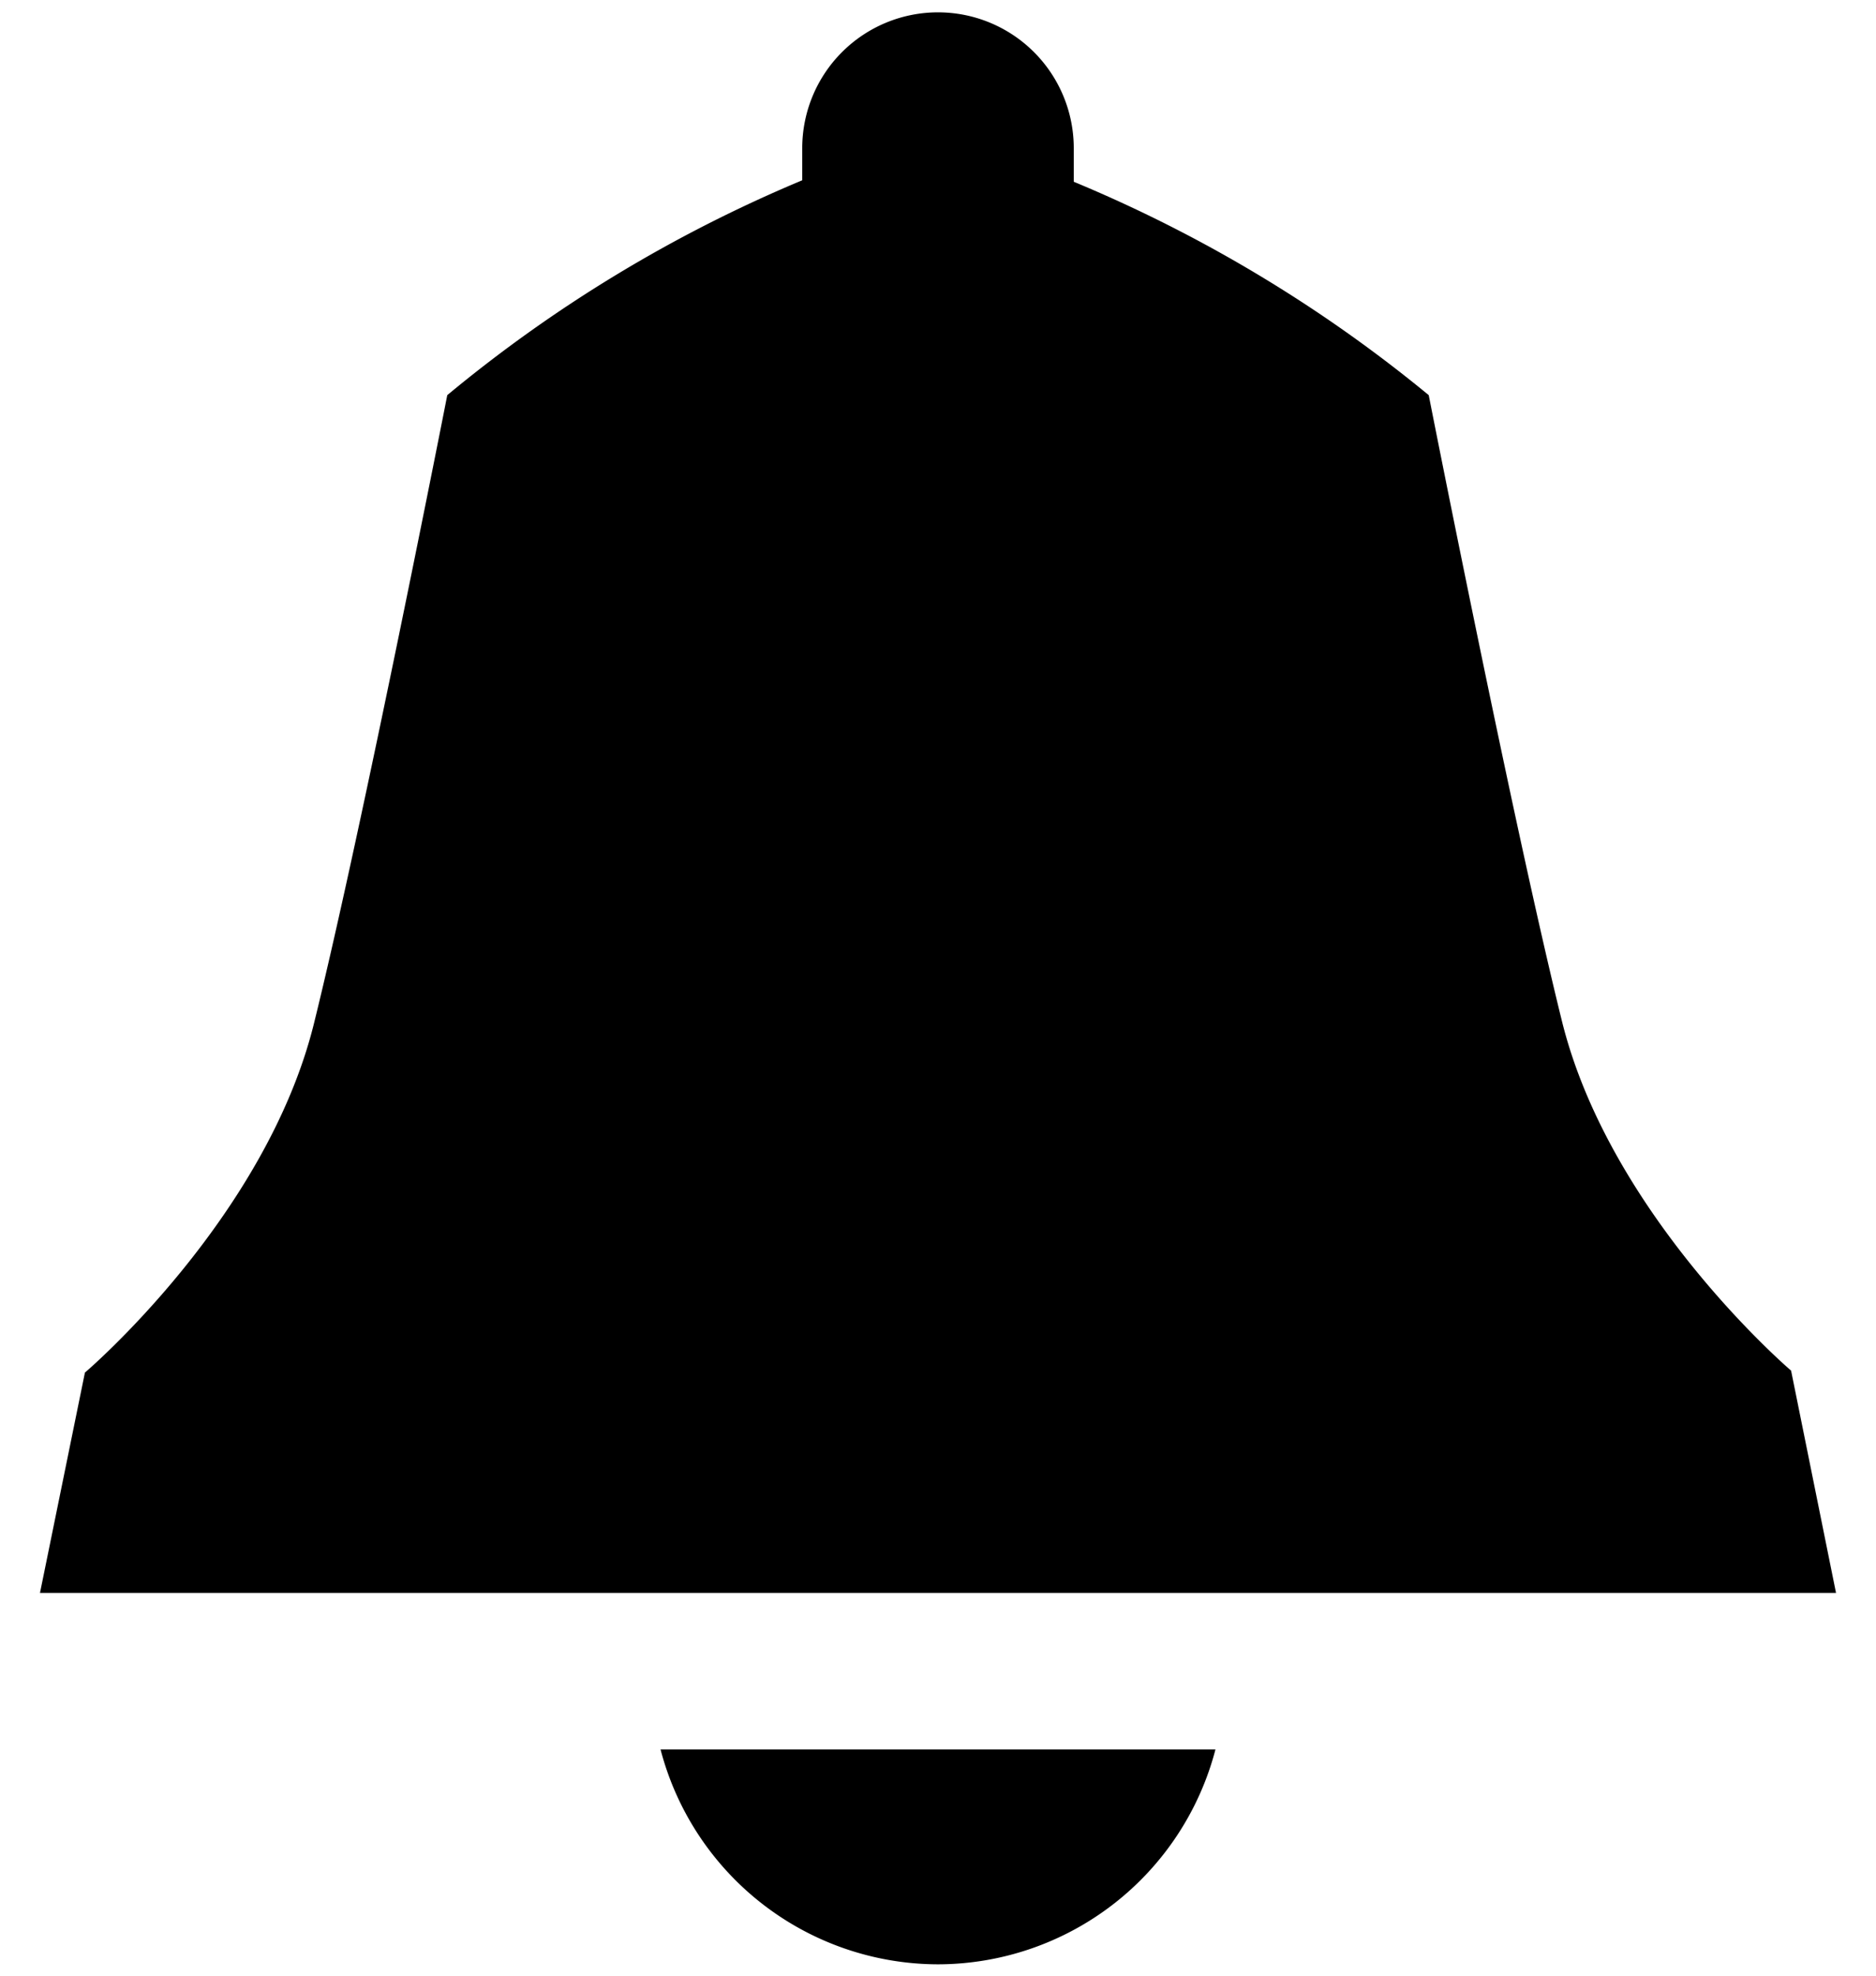 <svg xmlns="http://www.w3.org/2000/svg" viewBox="11 10 38 40"><path d="M47.28,37.75s-3.66-3.12-4.64-7.07S39.94,18,39.94,18a28.52,28.52,0,0,0-7.19-4.32V13a2.75,2.75,0,0,0-5.5,0v.65A28.41,28.41,0,0,0,20.06,18s-1.72,8.76-2.7,12.72-4.64,7.07-4.64,7.07l-.91,4.46H48.19Z" fill="currentcolor"/><path d="M30,49.77a5.82,5.82,0,0,0,5.62-4.35H24.38A5.82,5.82,0,0,0,30,49.77Z" fill="currentcolor"/></svg>